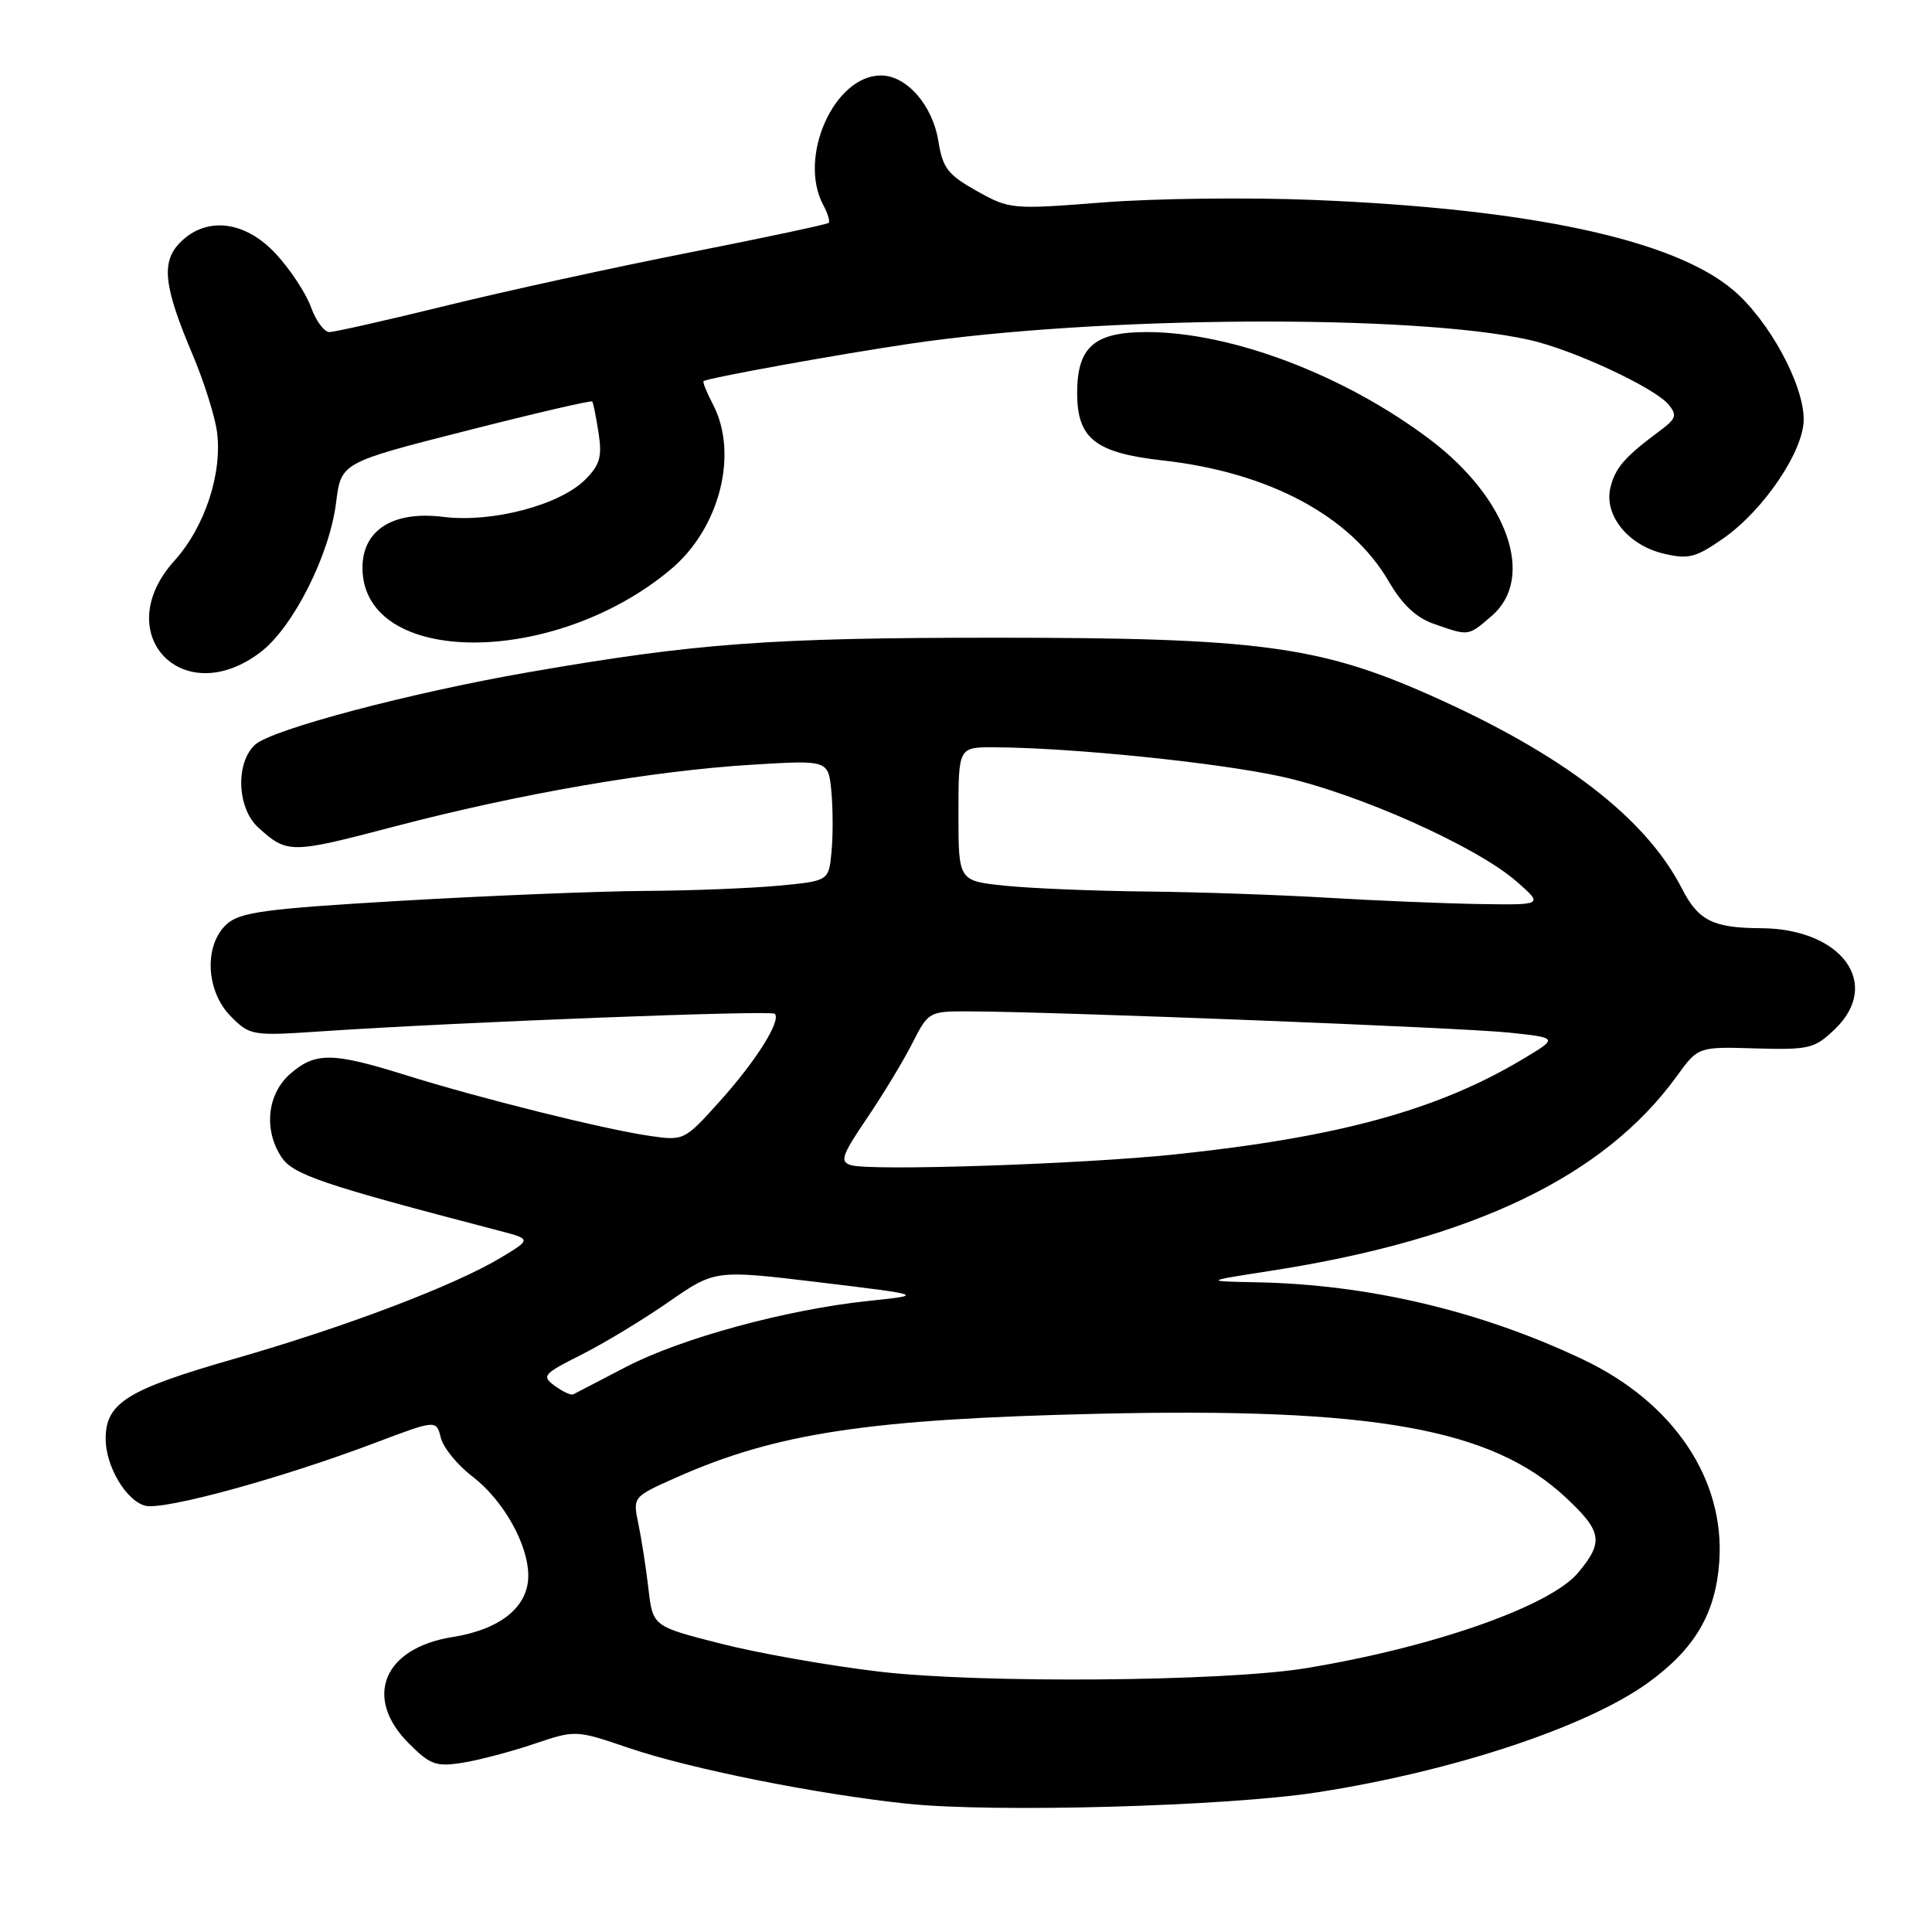 <?xml version="1.0" encoding="UTF-8" standalone="no"?>
<!DOCTYPE svg PUBLIC "-//W3C//DTD SVG 1.1//EN" "http://www.w3.org/Graphics/SVG/1.1/DTD/svg11.dtd" >
<svg xmlns="http://www.w3.org/2000/svg" xmlns:xlink="http://www.w3.org/1999/xlink" version="1.1" viewBox="0 0 256 256">
 <g >
 <path fill="currentColor"
d=" M 174.50 237.50 C 192.48 234.72 210.22 228.85 218.35 222.99 C 224.55 218.51 227.31 213.85 227.81 206.99 C 228.60 196.02 221.76 185.84 209.78 180.15 C 196.23 173.71 181.34 170.19 166.50 169.91 C 159.50 169.77 159.50 169.77 168.50 168.37 C 195.22 164.21 212.54 155.90 222.16 142.63 C 225.01 138.69 225.01 138.69 232.63 138.92 C 239.73 139.12 240.44 138.95 243.12 136.38 C 249.41 130.36 244.03 123.03 233.28 122.99 C 227.00 122.96 225.03 121.98 222.88 117.77 C 218.09 108.38 207.05 99.90 189.44 92.09 C 174.80 85.59 166.55 84.50 132.00 84.50 C 101.97 84.50 92.22 85.22 70.00 89.08 C 54.43 91.78 36.04 96.65 33.82 98.66 C 31.17 101.06 31.40 107.12 34.25 109.68 C 38.08 113.13 38.51 113.13 52.18 109.54 C 68.72 105.19 86.36 102.14 99.62 101.33 C 109.76 100.71 109.76 100.71 110.16 104.86 C 110.37 107.13 110.39 110.74 110.18 112.86 C 109.82 116.73 109.82 116.73 103.16 117.36 C 99.50 117.70 91.55 118.02 85.50 118.05 C 79.45 118.09 64.96 118.67 53.30 119.35 C 35.14 120.41 31.81 120.86 30.05 122.45 C 26.99 125.22 27.26 131.35 30.60 134.69 C 33.14 137.24 33.40 137.28 42.85 136.64 C 60.94 135.43 102.17 133.84 102.66 134.33 C 103.55 135.22 100.20 140.56 95.40 145.90 C 90.69 151.14 90.62 151.17 86.08 150.51 C 80.11 149.65 63.56 145.53 53.70 142.44 C 44.06 139.43 41.81 139.40 38.50 142.25 C 35.42 144.90 34.89 149.66 37.28 153.30 C 38.81 155.65 42.69 156.96 65.96 163.03 C 70.43 164.19 70.43 164.19 66.46 166.59 C 60.31 170.31 45.84 175.81 31.01 180.06 C 16.83 184.13 14.00 185.89 14.00 190.66 C 14.00 194.30 16.74 198.90 19.27 199.52 C 21.76 200.13 37.23 195.90 49.66 191.20 C 57.81 188.12 57.81 188.12 58.41 190.51 C 58.74 191.83 60.62 194.13 62.57 195.62 C 66.68 198.75 70.00 204.64 70.00 208.79 C 70.00 212.93 66.31 215.91 59.95 216.92 C 50.80 218.37 48.10 224.95 54.18 231.02 C 57.01 233.85 57.78 234.13 61.31 233.57 C 63.49 233.22 67.75 232.10 70.78 231.07 C 76.28 229.22 76.28 229.22 83.34 231.62 C 91.50 234.39 108.18 237.73 120.18 239.00 C 131.69 240.21 162.44 239.36 174.50 237.50 Z  M 34.54 86.40 C 38.83 83.13 43.66 73.57 44.53 66.63 C 45.19 61.30 45.19 61.30 61.71 57.10 C 70.79 54.78 78.34 53.03 78.47 53.20 C 78.61 53.36 78.98 55.23 79.31 57.34 C 79.80 60.51 79.49 61.60 77.56 63.54 C 74.16 66.94 65.20 69.29 58.74 68.49 C 52.06 67.65 47.98 70.25 48.03 75.32 C 48.16 88.36 73.46 88.42 88.91 75.42 C 95.37 69.99 97.88 60.13 94.48 53.60 C 93.64 52.01 93.08 50.61 93.23 50.50 C 93.80 50.08 110.94 46.97 120.55 45.55 C 145.52 41.85 187.27 41.59 202.66 45.04 C 208.42 46.33 219.21 51.35 221.09 53.60 C 222.25 55.01 222.10 55.48 219.97 57.06 C 215.29 60.54 214.05 61.96 213.40 64.56 C 212.48 68.22 215.70 72.24 220.44 73.36 C 223.74 74.14 224.69 73.89 228.35 71.34 C 233.71 67.59 239.00 59.76 239.00 55.58 C 239.00 50.93 234.44 42.53 229.71 38.48 C 221.85 31.76 202.83 27.66 174.00 26.49 C 165.47 26.14 152.96 26.29 146.18 26.82 C 134.07 27.77 133.79 27.74 129.43 25.31 C 125.60 23.16 124.91 22.27 124.34 18.71 C 123.58 13.94 120.13 10.00 116.73 10.00 C 110.53 10.00 105.70 20.83 109.08 27.15 C 109.68 28.26 110.00 29.33 109.80 29.53 C 109.60 29.73 101.34 31.49 91.45 33.44 C 81.55 35.39 67.02 38.56 59.17 40.49 C 51.31 42.42 44.33 44.00 43.64 44.00 C 42.96 44.00 41.87 42.52 41.21 40.71 C 40.56 38.89 38.49 35.74 36.62 33.71 C 32.55 29.26 27.39 28.61 23.90 32.10 C 21.32 34.68 21.67 37.90 25.51 46.96 C 27.01 50.51 28.47 55.12 28.75 57.20 C 29.49 62.71 27.14 69.84 23.11 74.30 C 14.41 83.93 24.19 94.30 34.54 86.40 Z  M 197.66 81.61 C 203.49 76.60 199.82 66.06 189.51 58.26 C 178.19 49.70 163.19 44.00 151.94 44.00 C 144.99 44.00 142.73 45.98 142.73 52.07 C 142.73 58.13 145.12 60.01 154.14 61.02 C 168.15 62.59 178.97 68.38 183.99 77.00 C 185.83 80.15 187.65 81.86 190.06 82.69 C 194.69 84.30 194.51 84.32 197.66 81.61 Z  M 116.50 221.50 C 109.90 220.72 100.45 219.06 95.50 217.79 C 86.50 215.50 86.50 215.50 85.92 210.50 C 85.60 207.75 85.00 203.89 84.59 201.92 C 83.84 198.34 83.84 198.34 89.67 195.75 C 102.91 189.87 115.17 188.03 145.59 187.33 C 181.97 186.49 197.67 189.29 207.42 198.38 C 212.30 202.92 212.53 204.31 209.10 208.40 C 205.37 212.85 189.83 218.29 173.00 221.05 C 162.14 222.82 129.92 223.08 116.50 221.50 Z  M 73.51 183.63 C 71.73 182.33 71.96 182.06 77.05 179.50 C 80.05 177.99 85.25 174.84 88.62 172.50 C 94.74 168.25 94.74 168.25 108.62 169.92 C 122.50 171.60 122.50 171.60 115.07 172.38 C 104.21 173.52 90.26 177.32 82.92 181.14 C 79.39 182.98 76.26 184.61 75.96 184.76 C 75.66 184.91 74.56 184.40 73.51 183.63 Z  M 112.76 154.39 C 111.25 153.93 111.53 153.11 114.87 148.18 C 116.99 145.06 119.69 140.59 120.88 138.25 C 123.01 134.06 123.12 134.00 128.27 134.01 C 139.51 134.04 193.86 136.17 200.00 136.83 C 206.50 137.52 206.50 137.52 201.69 140.39 C 190.43 147.11 177.29 150.70 155.63 152.97 C 143.30 154.26 115.39 155.19 112.76 154.39 Z  M 176.00 118.96 C 169.68 118.58 158.83 118.20 151.90 118.13 C 144.96 118.06 136.53 117.71 133.15 117.36 C 127.00 116.72 127.00 116.72 127.00 107.86 C 127.00 99.00 127.00 99.00 131.75 99.02 C 141.98 99.07 161.21 101.03 169.74 102.89 C 179.86 105.10 195.68 112.16 201.00 116.84 C 204.50 119.92 204.50 119.92 196.00 119.79 C 191.32 119.71 182.32 119.34 176.00 118.96 Z "/>
</g>
</svg>